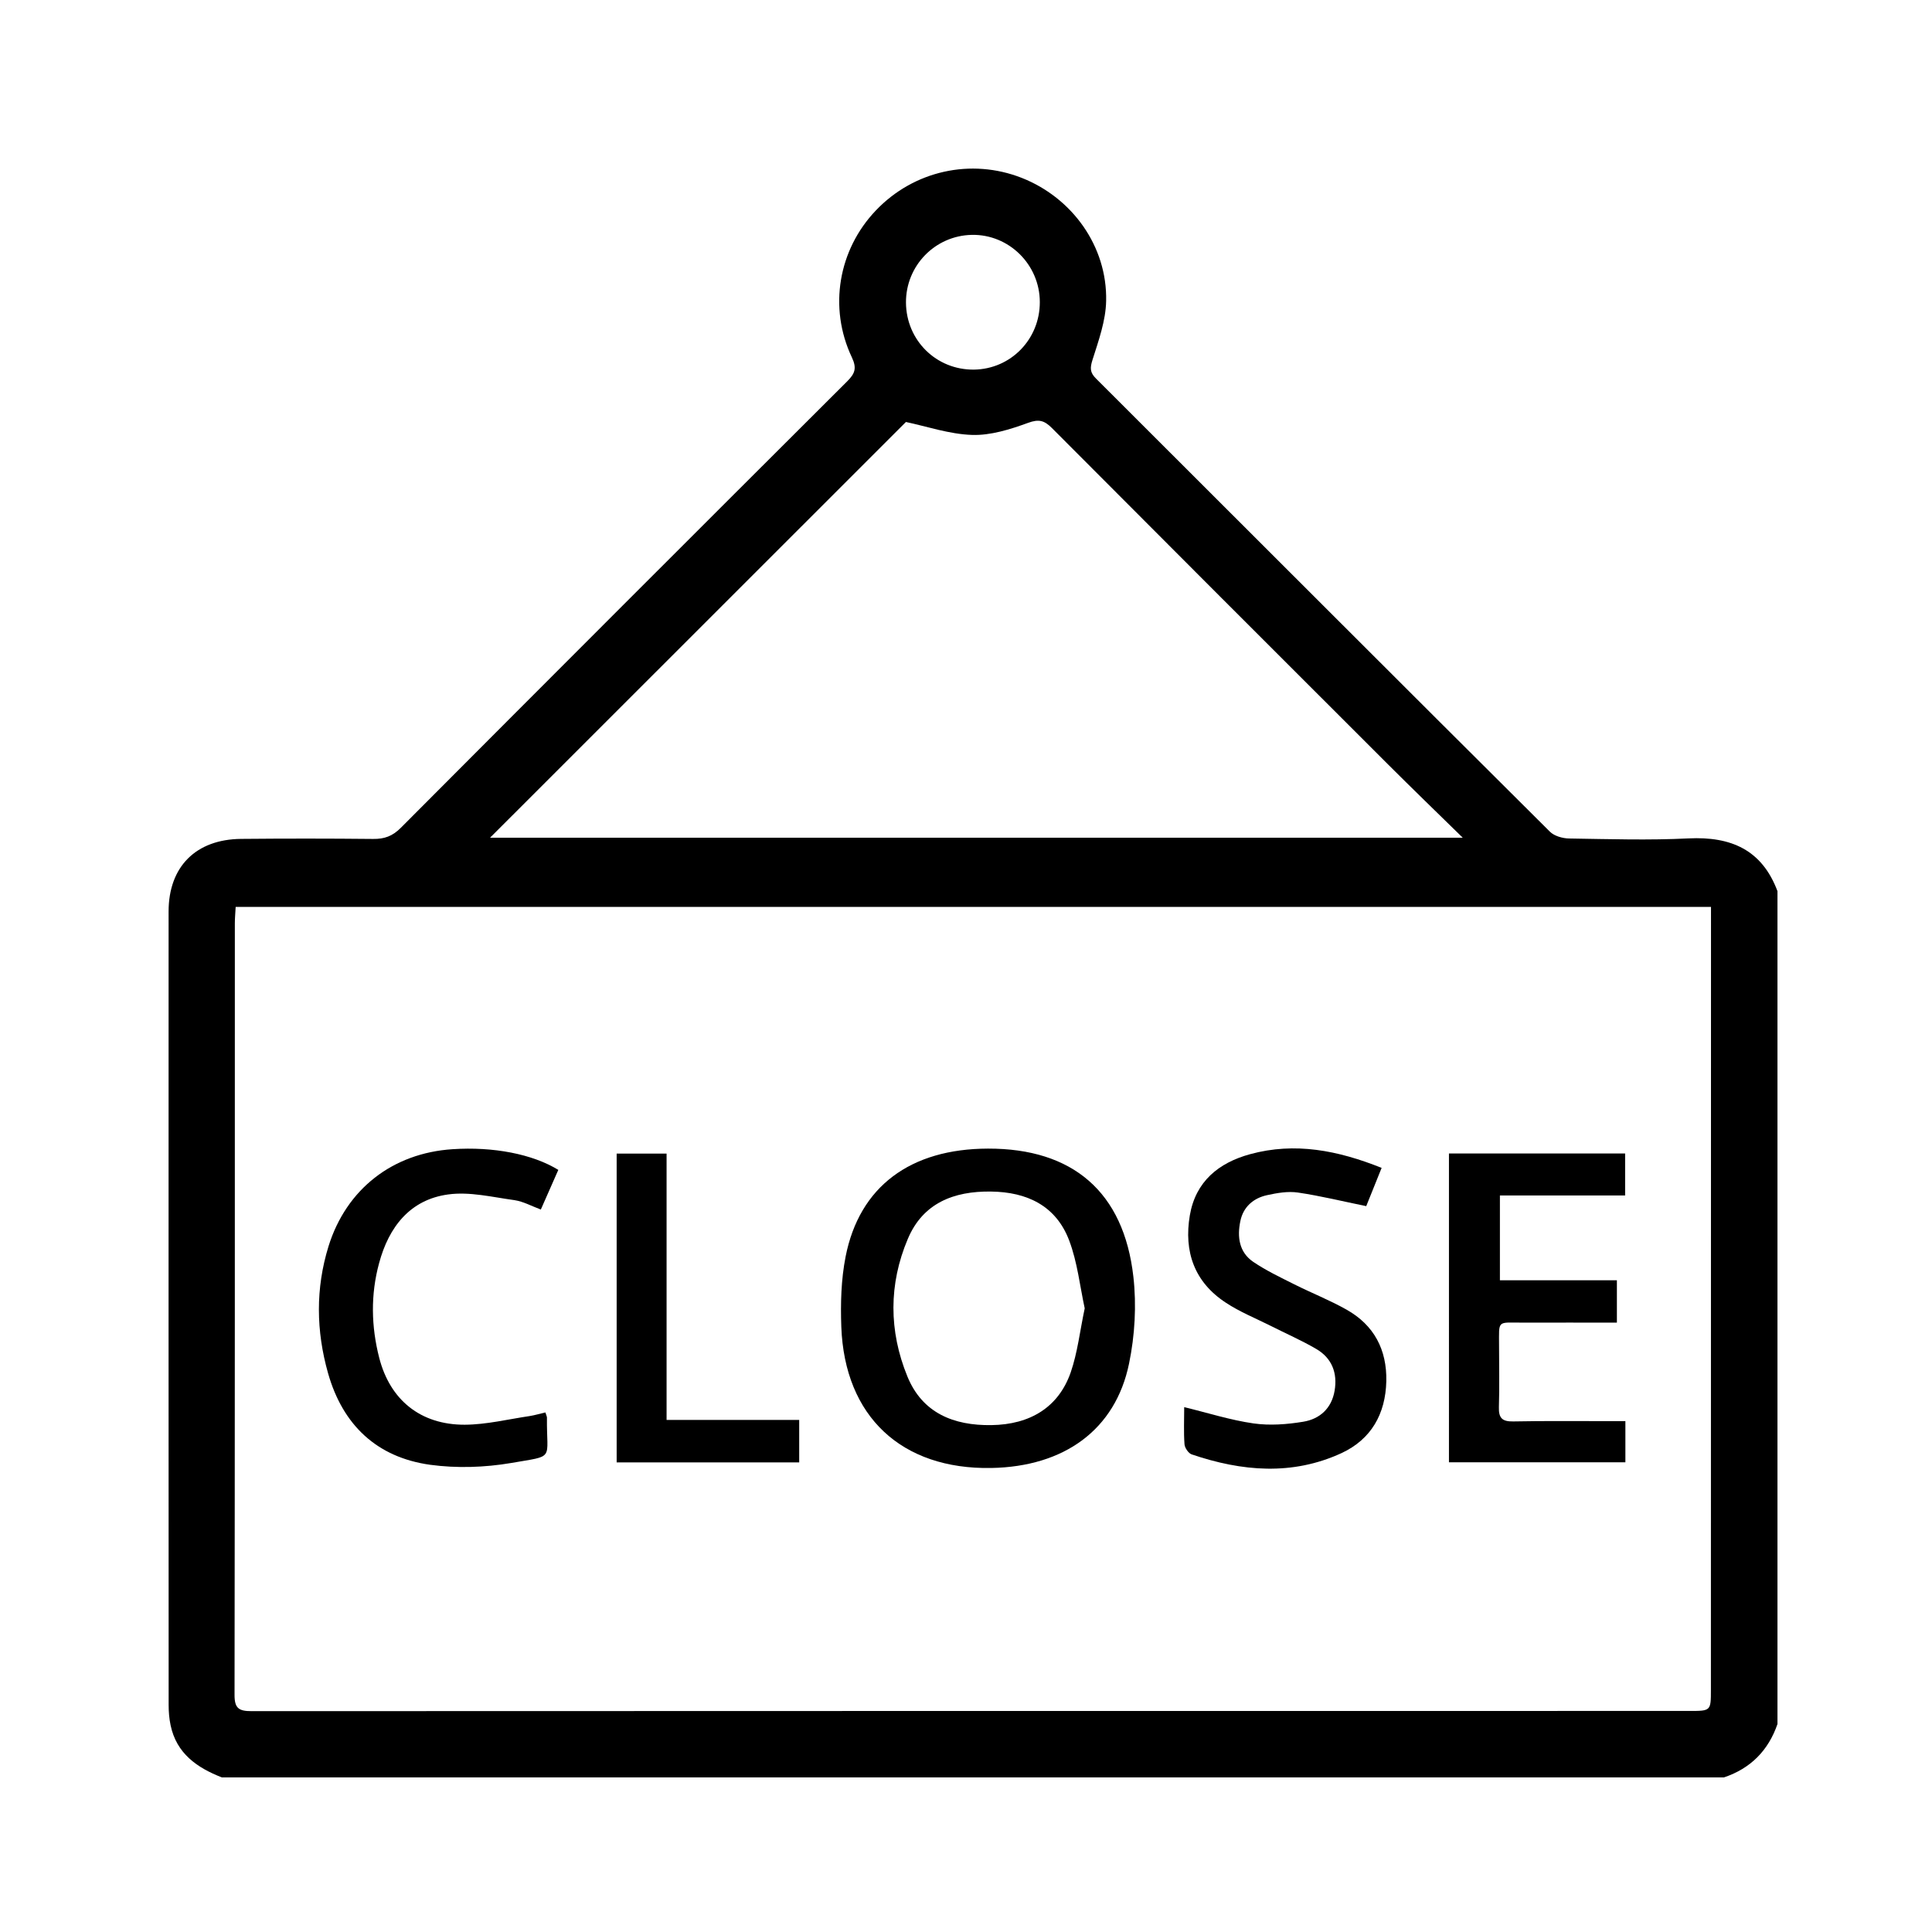 <?xml version="1.0" encoding="utf-8"?>
<!-- Generator: Adobe Illustrator 16.0.0, SVG Export Plug-In . SVG Version: 6.00 Build 0)  -->
<!DOCTYPE svg PUBLIC "-//W3C//DTD SVG 1.1//EN" "http://www.w3.org/Graphics/SVG/1.1/DTD/svg11.dtd">
<svg version="1.1" id="圖層_1" xmlns="http://www.w3.org/2000/svg" xmlns:xlink="http://www.w3.org/1999/xlink" x="0px" y="0px"
	 width="200px" height="200px" viewBox="0 0 200 200" enable-background="new 0 0 200 200" xml:space="preserve">
<path d="M22.96,183.993c-2.575-1.003-4.692-2.481-5.3-5.398c-0.145-0.682-0.202-1.386-0.202-2.089
	c-0.01-27.385-0.01-54.77-0.005-82.146c0-4.638,2.821-7.474,7.508-7.518c4.558-0.042,9.111-0.042,13.667,0.005
	c1.164,0.016,2.001-0.29,2.849-1.137c15.386-15.44,30.8-30.854,46.235-46.246c0.784-0.789,1.006-1.339,0.476-2.464
	c-2.446-5.161-1.399-11.156,2.489-15.223c3.917-4.108,9.843-5.427,15.097-3.361c5.232,2.061,8.853,7.094,8.733,12.728
	c-0.036,2.05-0.781,4.116-1.412,6.107c-0.269,0.851-0.269,1.313,0.373,1.947c15.657,15.626,31.278,31.283,46.972,46.892
	c0.45,0.458,1.323,0.701,1.996,0.711c4.116,0.062,8.247,0.196,12.363-0.01c4.38-0.212,7.596,1.168,9.204,5.463v86.218
	c-0.946,2.741-2.776,4.592-5.533,5.522C126.639,183.993,74.798,183.993,22.96,183.993 M177.121,93.884H24.396
	c-0.034,0.646-0.085,1.177-0.085,1.707c0,26.622,0.005,53.242-0.031,79.872c-0.005,1.396,0.46,1.675,1.763,1.675
	c49.612-0.021,99.22-0.021,148.83-0.021c2.229,0,2.239,0,2.239-2.172c0.005-26.392,0.01-52.805,0.01-79.207V93.884z M151.423,86.72
	c-2.793-2.733-5.265-5.125-7.7-7.555c-11.624-11.608-23.242-23.225-34.83-34.856c-0.786-0.784-1.35-0.949-2.482-0.53
	c-1.846,0.672-3.867,1.309-5.791,1.244c-2.358-0.08-4.701-0.889-6.839-1.339C79.468,57.996,65.077,72.376,50.73,86.72H151.423z
	 M93.786,31.33c0.031,3.912,3.146,6.978,7.045,6.932c3.811-0.054,6.82-3.146,6.81-6.996c-0.005-3.875-3.2-7.03-7.042-6.952
	C96.787,24.393,93.76,27.516,93.786,31.33"/>
<path d="M102.273,118.903c8.765-0.021,14.06,4.478,15.053,13.258c0.336,2.958,0.155,6.091-0.45,9.008
	c-1.411,6.836-6.712,10.662-14.261,10.796c-9.285,0.166-15.179-5.325-15.523-14.612c-0.088-2.42-0.021-4.902,0.445-7.271
	C88.966,122.822,94.246,118.924,102.273,118.903 M112.289,135.439c-0.501-2.307-0.755-4.768-1.603-7.012
	c-1.36-3.609-4.364-5.036-8.113-5.078c-3.832-0.052-7.035,1.189-8.596,4.902c-1.986,4.685-1.97,9.535-0.044,14.24
	c1.551,3.796,4.793,5.088,8.682,5.037c4.043-0.053,6.965-1.862,8.222-5.45C111.55,140.011,111.793,137.776,112.289,135.439"/>
<path d="M149.995,119.41h18.237v4.343H155.27v8.78h12.11v4.385c-3.278,0-6.505-0.01-9.747,0c-2.689,0-2.451-0.31-2.451,2.399
	c0,2.12,0.052,4.24-0.016,6.34c-0.036,1.147,0.347,1.51,1.484,1.489c3.247-0.063,6.5-0.031,9.763-0.031h1.846v4.261h-18.264V119.41z
	"/>
<path d="M143.025,120.899c-0.605,1.51-1.128,2.813-1.593,3.96c-2.44-0.496-4.731-1.064-7.063-1.406
	c-1.039-0.155-2.167,0.042-3.206,0.27c-1.422,0.31-2.461,1.22-2.761,2.678c-0.342,1.624-0.141,3.227,1.339,4.23
	c1.329,0.899,2.808,1.603,4.25,2.326c1.795,0.9,3.666,1.635,5.404,2.617c2.849,1.603,4.183,4.146,4.115,7.404
	c-0.077,3.392-1.566,6.019-4.633,7.446c-5.108,2.357-10.331,1.893-15.513,0.134c-0.336-0.113-0.713-0.672-0.744-1.044
	c-0.094-1.282-0.031-2.575-0.031-3.848c2.472,0.601,4.793,1.345,7.177,1.686c1.681,0.238,3.465,0.104,5.15-0.176
	c1.701-0.278,2.932-1.375,3.242-3.205c0.315-1.852-0.284-3.382-1.893-4.323c-1.536-0.899-3.18-1.613-4.772-2.42
	c-1.546-0.775-3.165-1.427-4.603-2.379c-3.252-2.13-4.354-5.284-3.718-9.038c0.6-3.506,2.984-5.44,6.236-6.329
	C134.049,118.21,138.506,119.089,143.025,120.899"/>
<path d="M56.462,146.216c0.101,0.33,0.158,0.434,0.158,0.537c-0.052,4.488,0.9,3.889-3.7,4.695
	c-2.738,0.466-5.644,0.559-8.387,0.187c-5.517-0.766-9.054-4.116-10.574-9.483c-1.238-4.375-1.303-8.771,0.052-13.145
	c1.843-5.915,6.634-9.639,12.836-10.042c4.214-0.279,8.261,0.497,10.95,2.141c-0.572,1.293-1.156,2.617-1.81,4.105
	c-0.949-0.352-1.817-0.837-2.728-0.972c-2.288-0.311-4.644-0.899-6.867-0.59c-3.956,0.538-6.148,3.382-7.149,7.115
	c-0.884,3.247-0.822,6.547,0.016,9.804c1.117,4.354,4.273,6.93,8.847,6.919c2.244-0.011,4.496-0.568,6.735-0.899
	C55.361,146.505,55.868,146.35,56.462,146.216"/>
<polygon points="63.836,119.42 69.004,119.42 69.004,146.991 82.733,146.991 82.733,151.387 63.836,151.387 "/>
</svg>

